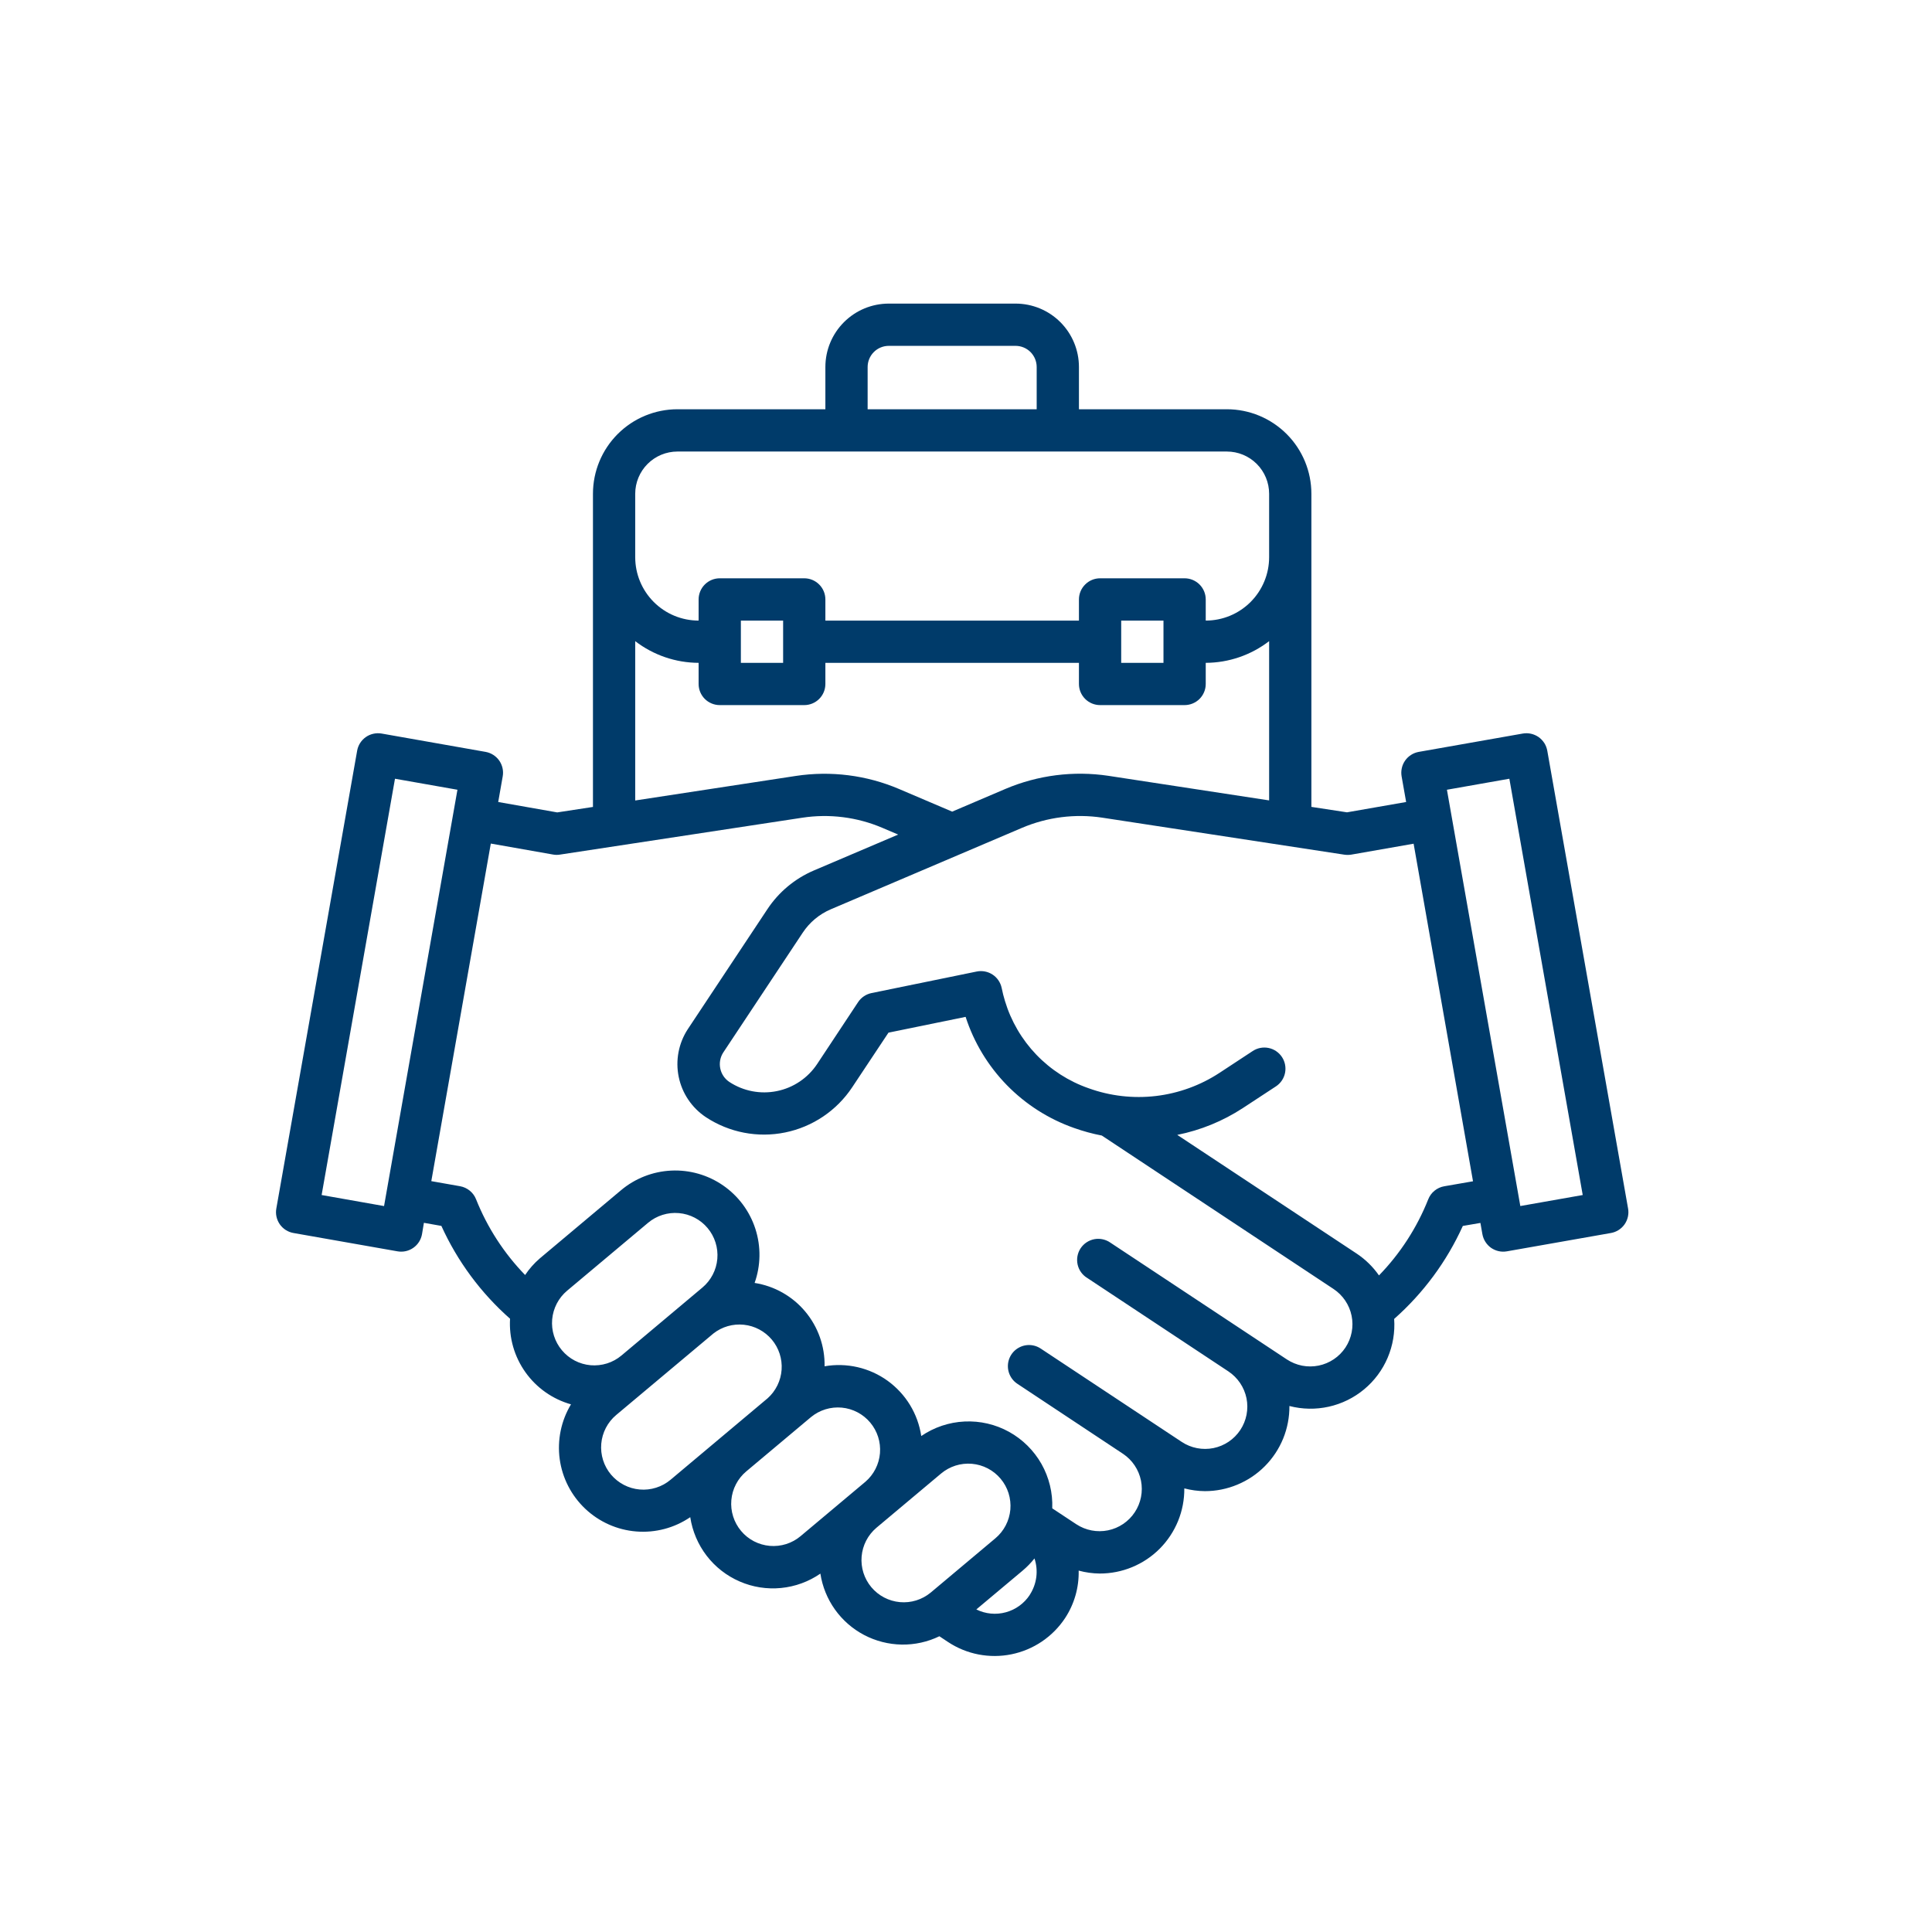 <svg width="70" height="70" viewBox="0 0 70 70" fill="none" xmlns="http://www.w3.org/2000/svg">
<path d="M56.061 27.2C56.043 27.101 56.007 27.006 55.953 26.921C55.898 26.837 55.828 26.763 55.746 26.705C55.663 26.648 55.57 26.607 55.472 26.585C55.374 26.563 55.272 26.561 55.173 26.578L51.405 27.242C51.306 27.26 51.211 27.296 51.126 27.351C51.041 27.405 50.968 27.475 50.91 27.557C50.852 27.64 50.811 27.733 50.79 27.831C50.768 27.93 50.766 28.031 50.783 28.13L50.947 29.058L48.804 29.432L47.514 29.235V17.891C47.514 17.078 47.191 16.299 46.617 15.725C46.042 15.151 45.264 14.828 44.451 14.828H39.092V13.297C39.092 12.688 38.85 12.104 38.42 11.673C37.989 11.242 37.405 11 36.796 11H32.202C31.593 11 31.009 11.242 30.578 11.673C30.147 12.104 29.905 12.688 29.905 13.297V14.828H24.546C23.734 14.828 22.955 15.151 22.381 15.725C21.807 16.299 21.484 17.078 21.484 17.891V29.237L20.189 29.435L18.051 29.058L18.214 28.13C18.232 28.031 18.23 27.93 18.208 27.831C18.186 27.733 18.145 27.64 18.088 27.557C18.03 27.475 17.956 27.405 17.872 27.351C17.787 27.296 17.692 27.26 17.593 27.242L13.828 26.578C13.729 26.561 13.627 26.563 13.529 26.585C13.431 26.606 13.338 26.647 13.255 26.705C13.173 26.763 13.102 26.836 13.048 26.921C12.994 27.006 12.957 27.101 12.94 27.2L10.012 43.786C9.994 43.885 9.996 43.987 10.018 44.085C10.04 44.184 10.081 44.277 10.138 44.359C10.196 44.442 10.27 44.512 10.354 44.566C10.44 44.62 10.534 44.657 10.633 44.674L14.402 45.338C14.502 45.356 14.603 45.353 14.701 45.332C14.8 45.31 14.893 45.269 14.975 45.211C15.057 45.154 15.128 45.08 15.182 44.995C15.236 44.91 15.272 44.816 15.29 44.717L15.359 44.305L15.992 44.417C16.575 45.701 17.423 46.847 18.48 47.78C18.439 48.471 18.636 49.156 19.038 49.72C19.439 50.284 20.021 50.694 20.688 50.882C20.33 51.477 20.186 52.177 20.279 52.865C20.373 53.553 20.7 54.188 21.204 54.665C21.709 55.142 22.361 55.433 23.053 55.488C23.745 55.544 24.436 55.361 25.009 54.97C25.086 55.478 25.29 55.959 25.603 56.367C25.916 56.774 26.328 57.096 26.8 57.3C27.271 57.505 27.787 57.586 28.299 57.536C28.81 57.486 29.301 57.307 29.724 57.015C29.796 57.484 29.976 57.929 30.252 58.316C30.527 58.702 30.889 59.018 31.309 59.239C31.729 59.459 32.195 59.578 32.669 59.586C33.143 59.594 33.613 59.49 34.039 59.283V59.287L34.346 59.491C34.681 59.713 35.057 59.867 35.452 59.944C35.847 60.02 36.253 60.019 36.647 59.938C37.041 59.858 37.415 59.701 37.749 59.476C38.082 59.251 38.368 58.963 38.59 58.627C38.925 58.117 39.097 57.517 39.082 56.906C39.33 56.974 39.586 57.009 39.843 57.012C40.248 57.013 40.649 56.934 41.022 56.779C41.396 56.624 41.736 56.397 42.021 56.11C42.306 55.823 42.531 55.482 42.684 55.108C42.837 54.733 42.913 54.332 42.91 53.927C43.153 53.991 43.404 54.025 43.656 54.027C44.06 54.027 44.46 53.947 44.833 53.791C45.206 53.636 45.545 53.409 45.829 53.122C46.114 52.835 46.339 52.495 46.492 52.121C46.644 51.747 46.721 51.346 46.718 50.942C47.185 51.064 47.674 51.072 48.145 50.967C48.615 50.862 49.054 50.647 49.425 50.338C49.796 50.03 50.088 49.638 50.277 49.194C50.466 48.75 50.547 48.268 50.513 47.787C51.571 46.852 52.419 45.704 53.001 44.418L53.638 44.309L53.71 44.717C53.728 44.816 53.764 44.91 53.819 44.995C53.873 45.08 53.943 45.154 54.025 45.212C54.108 45.269 54.201 45.31 54.299 45.332C54.398 45.354 54.499 45.356 54.598 45.338L58.367 44.674C58.466 44.657 58.56 44.62 58.645 44.566C58.73 44.512 58.804 44.442 58.862 44.359C58.919 44.277 58.96 44.184 58.982 44.085C59.004 43.987 59.006 43.885 58.988 43.786L56.061 27.2ZM31.436 13.297C31.436 13.094 31.517 12.899 31.661 12.755C31.804 12.612 31.999 12.531 32.202 12.531H36.796C36.999 12.531 37.193 12.612 37.337 12.755C37.48 12.899 37.561 13.094 37.561 13.297V14.828H31.436V13.297ZM23.015 17.891C23.015 17.485 23.177 17.095 23.464 16.808C23.751 16.521 24.14 16.36 24.546 16.36H44.451C44.858 16.36 45.247 16.521 45.534 16.808C45.821 17.095 45.983 17.485 45.983 17.891V20.188C45.983 20.797 45.741 21.381 45.31 21.812C44.879 22.243 44.295 22.485 43.686 22.485V21.719C43.686 21.516 43.605 21.321 43.462 21.178C43.318 21.034 43.123 20.953 42.92 20.953H39.858C39.655 20.953 39.46 21.034 39.317 21.178C39.173 21.321 39.092 21.516 39.092 21.719V22.485H29.905V21.719C29.905 21.516 29.825 21.321 29.681 21.178C29.538 21.034 29.343 20.953 29.14 20.953H26.078C25.874 20.953 25.68 21.034 25.536 21.178C25.393 21.321 25.312 21.516 25.312 21.719V22.485C24.703 22.485 24.119 22.243 23.688 21.812C23.257 21.381 23.015 20.797 23.015 20.188V17.891ZM42.155 22.485V24.016H40.623V22.485H42.155ZM28.374 22.485V24.016H26.843V22.485H28.374ZM23.015 23.23C23.674 23.737 24.481 24.013 25.312 24.016V24.782C25.312 24.985 25.393 25.179 25.536 25.323C25.68 25.466 25.874 25.547 26.078 25.547H29.14C29.343 25.547 29.538 25.466 29.681 25.323C29.825 25.179 29.905 24.985 29.905 24.782V24.016H39.092V24.782C39.092 24.985 39.173 25.179 39.317 25.323C39.46 25.466 39.655 25.547 39.858 25.547H42.92C43.123 25.547 43.318 25.466 43.462 25.323C43.605 25.179 43.686 24.985 43.686 24.782V24.016C44.517 24.013 45.324 23.737 45.983 23.23V29L40.164 28.11C38.899 27.92 37.606 28.084 36.428 28.584L34.499 29.407L32.575 28.587C31.396 28.084 30.099 27.921 28.832 28.114L23.015 29.003V23.23ZM13.915 43.698L11.653 43.298L14.311 28.215L16.574 28.614L13.915 43.698ZM20.359 48.922C20.098 48.611 19.971 48.209 20.006 47.805C20.042 47.4 20.236 47.026 20.547 46.765L23.48 44.305C23.791 44.044 24.193 43.917 24.598 43.953C25.002 43.988 25.376 44.183 25.637 44.494C25.898 44.805 26.025 45.207 25.99 45.611C25.955 46.016 25.76 46.39 25.449 46.651L22.516 49.113C22.362 49.242 22.184 49.34 21.992 49.4C21.8 49.46 21.598 49.482 21.398 49.465C21.198 49.447 21.003 49.39 20.824 49.297C20.646 49.204 20.488 49.076 20.359 48.922ZM24.295 53.615C24.141 53.744 23.963 53.842 23.771 53.902C23.579 53.963 23.378 53.985 23.177 53.967C22.977 53.95 22.782 53.893 22.604 53.8C22.425 53.707 22.267 53.58 22.137 53.426C22.008 53.272 21.91 53.094 21.85 52.902C21.79 52.71 21.767 52.508 21.785 52.308C21.802 52.108 21.859 51.913 21.952 51.734C22.045 51.556 22.172 51.397 22.326 51.268L25.848 48.315C26.16 48.07 26.556 47.956 26.951 47.998C27.346 48.039 27.709 48.233 27.965 48.537C28.22 48.841 28.347 49.233 28.319 49.629C28.291 50.025 28.11 50.395 27.815 50.66L24.295 53.615ZM29.007 55.657C28.853 55.787 28.675 55.884 28.483 55.945C28.292 56.005 28.09 56.027 27.89 56.01C27.689 55.992 27.494 55.935 27.316 55.843C27.137 55.75 26.979 55.623 26.85 55.468C26.721 55.314 26.623 55.136 26.563 54.944C26.502 54.753 26.48 54.551 26.498 54.35C26.515 54.15 26.572 53.955 26.665 53.777C26.758 53.598 26.885 53.44 27.039 53.311L29.386 51.342C29.697 51.087 30.097 50.964 30.499 51.001C30.9 51.038 31.271 51.233 31.53 51.542C31.789 51.851 31.916 52.249 31.883 52.651C31.85 53.053 31.66 53.426 31.354 53.688L29.007 55.657ZM33.719 57.704C33.407 57.961 33.007 58.085 32.604 58.048C32.202 58.011 31.83 57.817 31.57 57.507C31.311 57.198 31.184 56.798 31.218 56.395C31.252 55.992 31.443 55.619 31.751 55.357L34.097 53.389C34.251 53.26 34.429 53.162 34.621 53.101C34.812 53.041 35.014 53.019 35.215 53.036C35.415 53.054 35.61 53.11 35.788 53.203C35.967 53.296 36.125 53.423 36.254 53.577C36.384 53.731 36.481 53.909 36.542 54.101C36.602 54.293 36.624 54.495 36.607 54.695C36.589 54.896 36.532 55.09 36.439 55.269C36.346 55.447 36.219 55.606 36.065 55.735L33.719 57.704ZM37.312 57.785C37.109 58.095 36.8 58.319 36.443 58.416C36.086 58.514 35.706 58.477 35.374 58.313L37.05 56.908C37.208 56.775 37.353 56.627 37.481 56.465C37.554 56.683 37.576 56.915 37.547 57.142C37.517 57.37 37.437 57.588 37.312 57.781V57.785ZM48.749 48.823C48.638 48.99 48.495 49.135 48.328 49.247C48.161 49.359 47.974 49.438 47.777 49.478C47.58 49.518 47.377 49.519 47.179 49.481C46.982 49.442 46.794 49.365 46.626 49.255L40.241 45.03C40.157 44.97 40.062 44.927 39.961 44.904C39.86 44.881 39.756 44.879 39.654 44.897C39.552 44.916 39.456 44.955 39.369 45.012C39.283 45.069 39.209 45.143 39.152 45.229C39.095 45.315 39.057 45.412 39.038 45.514C39.02 45.616 39.022 45.72 39.045 45.821C39.068 45.922 39.111 46.017 39.172 46.1C39.233 46.184 39.31 46.254 39.399 46.307L44.508 49.689C44.846 49.914 45.082 50.264 45.163 50.662C45.243 51.06 45.162 51.474 44.938 51.812C44.713 52.151 44.364 52.386 43.966 52.467C43.568 52.547 43.154 52.467 42.815 52.242L37.707 48.861C37.621 48.804 37.526 48.765 37.425 48.746C37.251 48.713 37.071 48.742 36.916 48.827C36.761 48.911 36.64 49.047 36.573 49.212C36.507 49.376 36.5 49.557 36.552 49.726C36.605 49.895 36.714 50.041 36.862 50.138L40.69 52.675C41.026 52.9 41.26 53.249 41.34 53.646C41.419 54.043 41.338 54.456 41.114 54.793C40.891 55.13 40.542 55.366 40.146 55.447C39.749 55.528 39.337 55.449 38.998 55.227L38.125 54.65C38.147 54.088 38.011 53.532 37.735 53.042C37.458 52.553 37.051 52.15 36.559 51.878C36.067 51.606 35.509 51.477 34.947 51.504C34.386 51.53 33.843 51.713 33.379 52.03C33.319 51.632 33.181 51.25 32.972 50.906C32.762 50.562 32.486 50.264 32.16 50.028C31.834 49.793 31.463 49.625 31.071 49.535C30.679 49.445 30.273 49.434 29.876 49.503C29.89 48.779 29.64 48.074 29.174 47.518C28.709 46.963 28.057 46.595 27.341 46.483C27.566 45.851 27.575 45.162 27.369 44.524C27.163 43.886 26.752 43.333 26.201 42.952C25.649 42.57 24.988 42.381 24.318 42.413C23.648 42.445 23.007 42.697 22.495 43.129L19.562 45.591C19.357 45.767 19.176 45.971 19.026 46.196C18.259 45.406 17.656 44.473 17.248 43.451C17.2 43.329 17.121 43.222 17.02 43.14C16.918 43.057 16.797 43.002 16.669 42.979L15.627 42.795L17.783 30.564L20.045 30.963C20.127 30.977 20.211 30.977 20.294 30.963L29.063 29.628C30.048 29.477 31.056 29.604 31.972 29.995L32.542 30.238L29.485 31.54C28.798 31.834 28.213 32.322 27.801 32.946L24.92 37.289C24.587 37.799 24.468 38.42 24.591 39.017C24.713 39.614 25.067 40.139 25.574 40.476C26.421 41.035 27.455 41.234 28.448 41.031C29.442 40.828 30.315 40.24 30.876 39.395L32.191 37.415L34.986 36.843C35.287 37.772 35.799 38.618 36.481 39.317C37.163 40.015 37.998 40.547 38.919 40.87C39.246 40.986 39.581 41.078 39.921 41.143L48.316 46.702C48.654 46.926 48.89 47.275 48.971 47.673C49.052 48.07 48.972 48.484 48.749 48.823ZM52.328 42.981C52.198 43.003 52.077 43.059 51.975 43.142C51.873 43.225 51.795 43.333 51.747 43.455C51.339 44.482 50.733 45.418 49.963 46.211C49.747 45.901 49.475 45.634 49.161 45.424L42.654 41.119C43.499 40.95 44.305 40.621 45.027 40.15L46.23 39.361C46.4 39.249 46.518 39.075 46.559 38.876C46.6 38.677 46.56 38.469 46.449 38.3C46.337 38.13 46.163 38.011 45.964 37.97C45.765 37.929 45.557 37.969 45.388 38.081L44.189 38.869C43.495 39.325 42.705 39.612 41.882 39.71C41.058 39.807 40.222 39.711 39.442 39.429C38.724 39.179 38.075 38.762 37.549 38.214C37.022 37.665 36.633 36.999 36.413 36.272C36.365 36.118 36.325 35.955 36.292 35.794C36.25 35.596 36.132 35.422 35.963 35.311C35.794 35.2 35.587 35.16 35.389 35.2L31.576 35.981C31.378 36.022 31.203 36.139 31.091 36.308L29.607 38.551C29.27 39.058 28.747 39.411 28.151 39.532C27.554 39.654 26.934 39.535 26.426 39.201C26.256 39.088 26.138 38.913 26.097 38.713C26.055 38.513 26.094 38.305 26.205 38.134L29.085 33.792C29.332 33.419 29.682 33.126 30.093 32.949L37.03 29.994C37.947 29.605 38.954 29.477 39.939 29.626L48.705 30.966C48.787 30.978 48.87 30.978 48.952 30.966L51.218 30.569L53.37 42.8L52.328 42.981ZM55.084 43.697L52.425 28.614L54.687 28.215L57.345 43.298L55.084 43.697Z" fill="#003B6A"/>
</svg>

